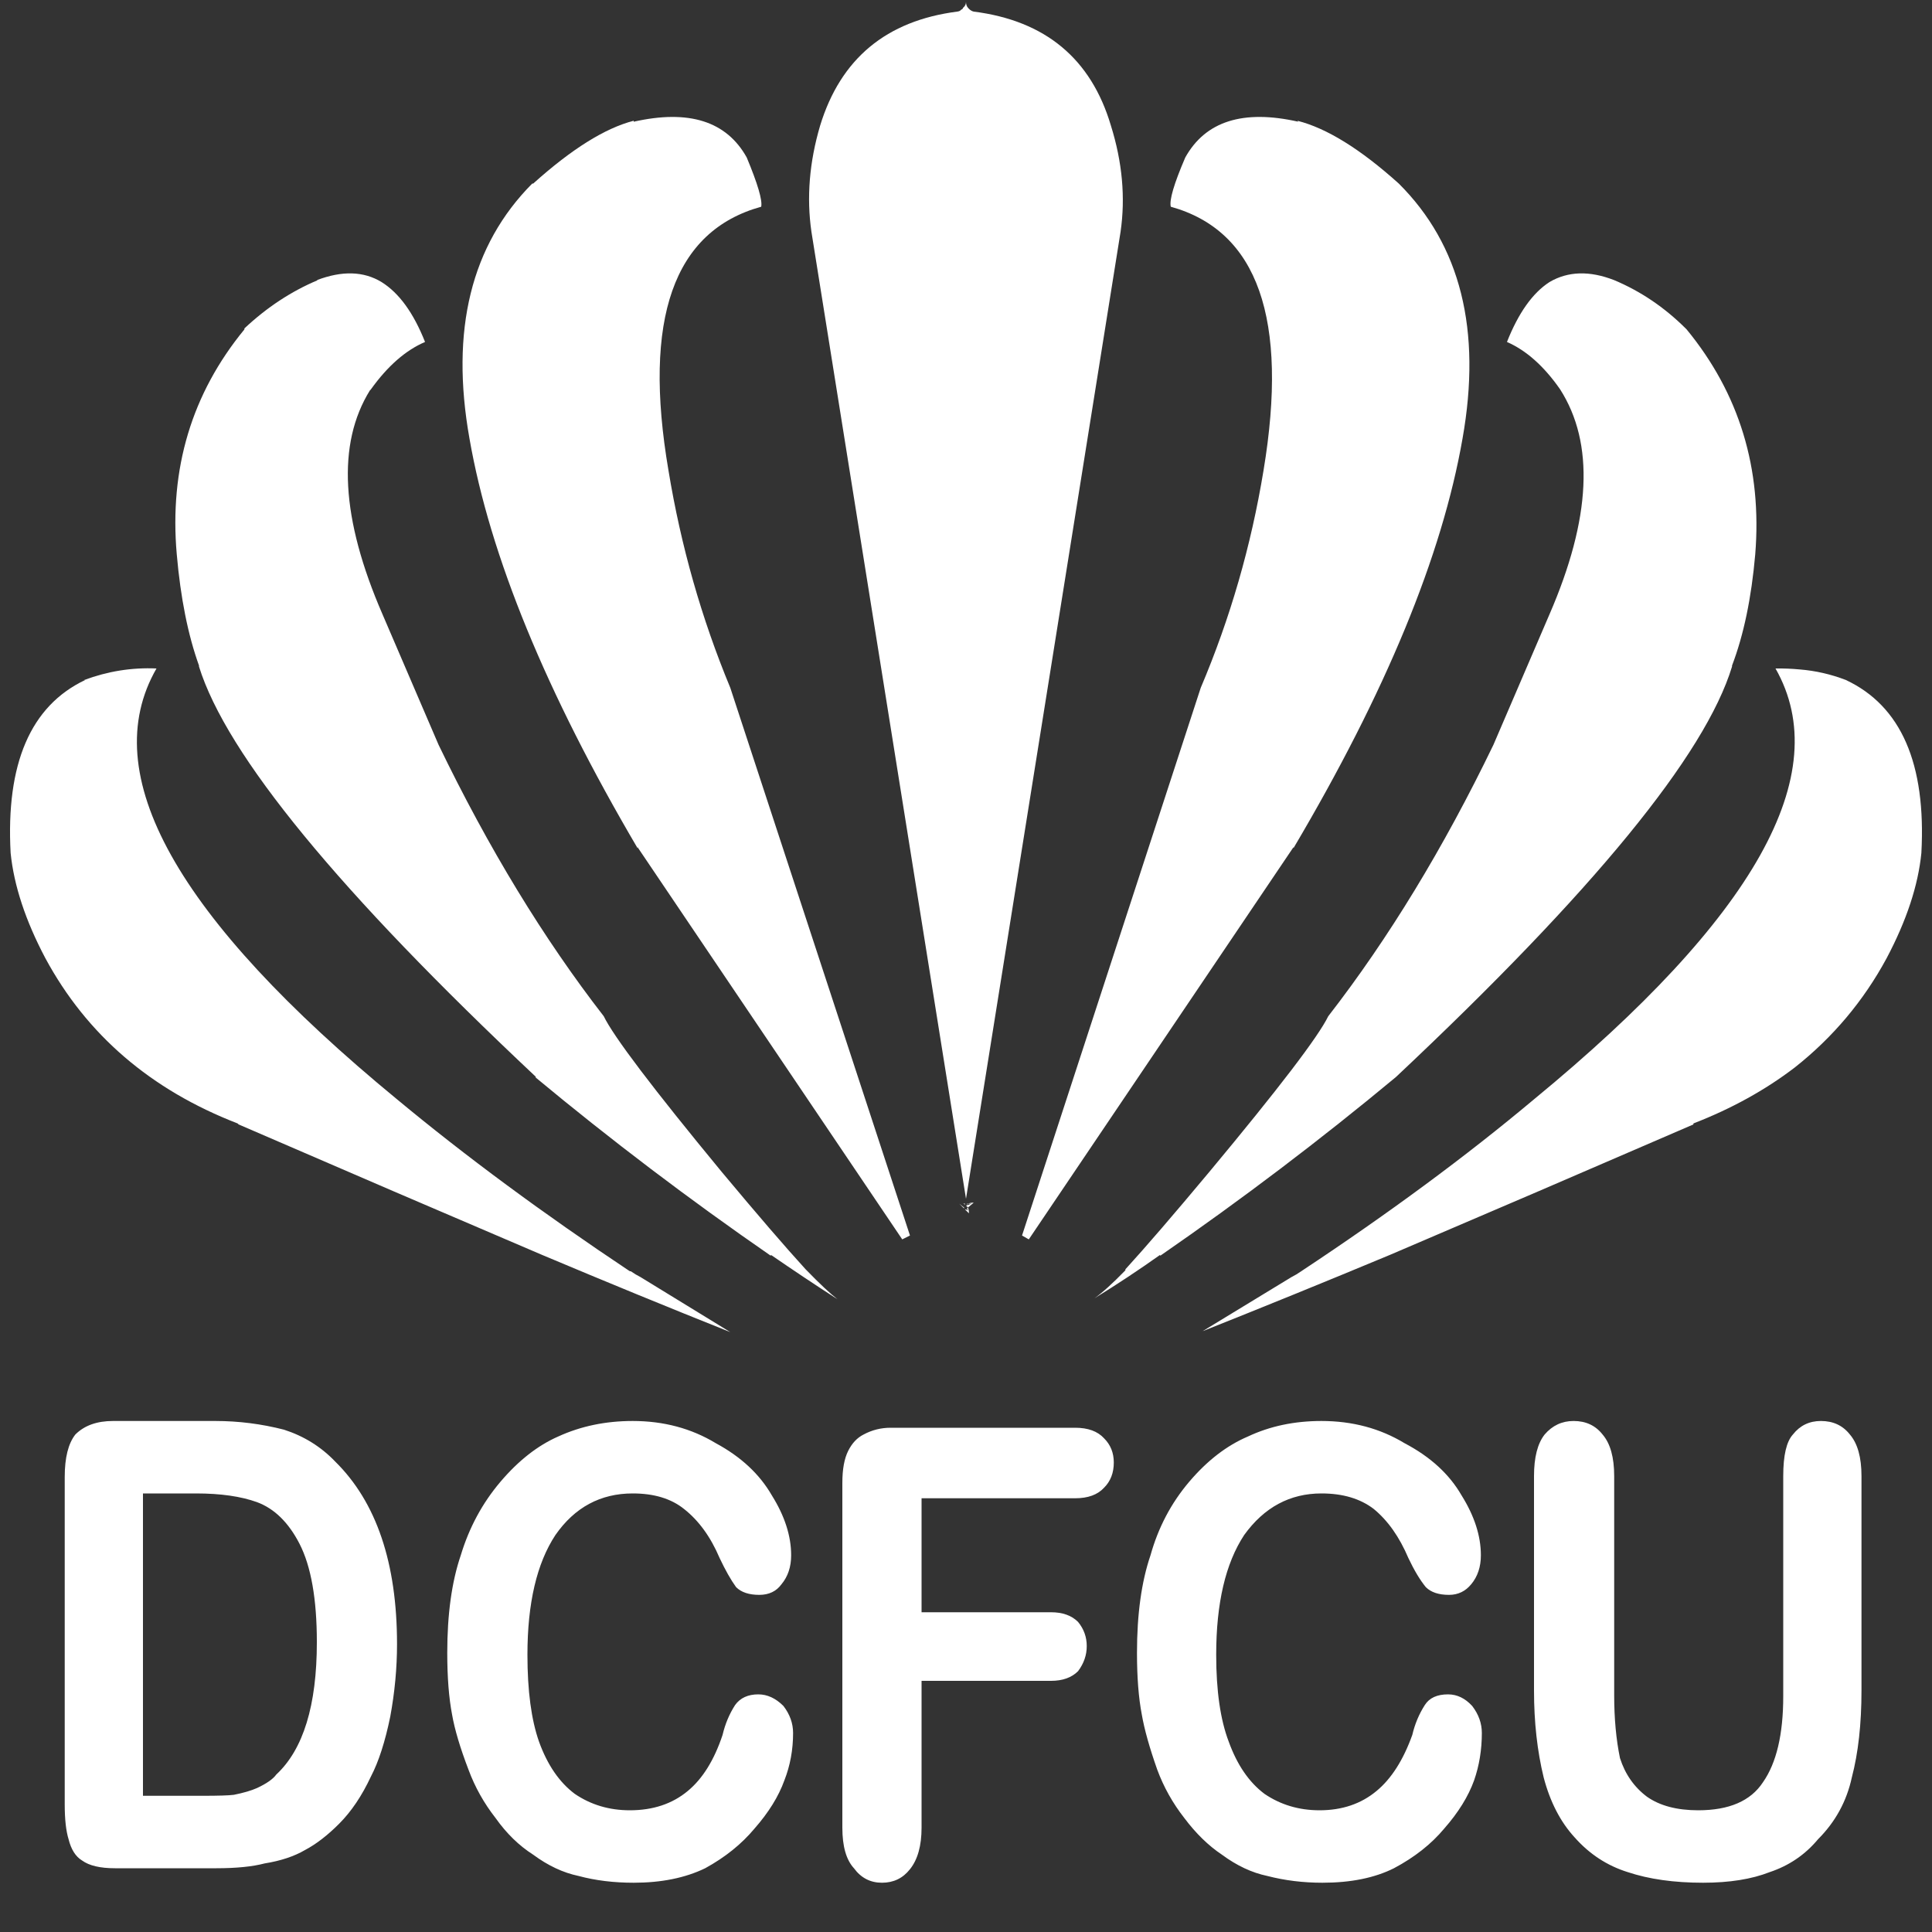 
<svg xmlns="http://www.w3.org/2000/svg" version="1.1" xmlns:xlink="http://www.w3.org/1999/xlink" preserveAspectRatio="none" x="0px" y="0px" width="100px" height="100px" viewBox="0 0 100 100">
<rect x="0" y="0" width="100" height="100" fill="#333333" stroke="none"/>
<defs>
<g id="Layer0_0_FILL">
<path fill="#FFFFFF" stroke="none" d="
M 49.95 62.3
L 49.85 62.3
Q 49.92 62.326 49.95 62.35
L 49.95 62.3
M 49.9 62.55
L 49.9 62.5 49.65 62.3 49.9 62.55
M 50.1 62.5
L 50.05 62.55 50.1 62.65 50 62.6 49.95 62.6 50.15 62.8 50.15 62.75
Q 50.149 62.624 50.1 62.5
M 50.1 62.3
L 50.05 62.3 50.05 62.35
Q 50.09 62.321 50.1 62.3
M 50.4 62.25
L 50.35 62.25
Q 50.235 62.251 50.1 62.3
L 50.3 62.3 50 62.4
Q 50.05 62.449 50.05 62.45
L 50.1 62.5 50.4 62.25
M 4.4 35.2
Q 0.174 37.215 0.55 44.15
L 0.55 44.15
Q 0.807 46.683 2.35 49.6
L 2.35 49.6
Q 5.56 55.542 12.3 58.15
L 12.35 58.2
Q 20.55 61.75 28.05 64.95 33.056 67.059 37.8 68.95
L 33.15 66.1
Q 32.9 65.975 32.65 65.8
L 32.6 65.8
Q 25.847 61.3 20.55 56.9 3.39 42.788 8.1 34.6 6.188 34.514 4.35 35.2
L 4.4 35.2
M 16.4 14.5
L 16.45 14.5
Q 14.397 15.361 12.65 17
L 12.65 17.05
Q 8.561 22.031 9.15 28.7 9.445 32.076 10.3 34.45
L 10.3 34.5
Q 12.437 41.362 27.75 55.75
L 27.7 55.75
Q 33.551 60.612 39.9 65
L 39.9 64.95
Q 41.635 66.145 43.35 67.25 42.772 66.803 41.75 65.75
L 41.7 65.7
Q 40.127 63.978 37.35 60.65 32.023 54.191 31.25 52.6 26.572 46.569 22.7 38.55
L 22.7 38.55 19.8 31.8
Q 16.569 24.362 19.15 20.2 19.188 20.175 19.2 20.15 20.496 18.343 22 17.7 21.107 15.445 19.75 14.6 18.364 13.754 16.4 14.5
M 32.8 6.3
L 32.8 6.25
Q 30.575 6.824 27.6 9.5
L 27.55 9.5
Q 22.801 14.277 24.3 22.7 25.887 31.798 33 43.9
L 33 43.85 46.7 64.15 47.1 63.95 37.8 35.6
Q 35.564 30.212 34.6 24.35 32.593 12.582 39.4 10.7 39.503 10.196 38.65 8.15
L 38.65 8.15
Q 37.081 5.333 32.8 6.3
M 58 12
Q 58.387 9.335 57.5 6.5 55.959 1.306 50.4 0.6 50.304 0.581 50.2 0.5 50.165 0.474 50.1 0.4 50.002 0.287 50 0.1 49.998 0.287 49.85 0.4 49.835 0.474 49.75 0.5 49.695 0.581 49.55 0.6 44.041 1.306 42.45 6.5 41.613 9.335 42 12
L 50 62.05 58 12
M 72.4 9.5
L 72.4 9.5
Q 69.425 6.824 67.15 6.25
L 67.2 6.3
Q 62.919 5.333 61.35 8.15
L 61.35 8.15
Q 60.472 10.192 60.6 10.7 67.355 12.58 65.4 24.35 64.436 30.212 62.15 35.6
L 52.9 63.95 53.25 64.15 66.95 43.85 66.95 43.9
Q 74.113 31.798 75.7 22.7 77.198 14.277 72.4 9.5
M 95.55 35.2
L 95.55 35.2
Q 94.386 34.749 93.15 34.65 92.533 34.592 91.9 34.6 96.556 42.79 79.4 56.9 74.153 61.3 67.35 65.8
L 67.35 65.8
Q 67.1 65.975 66.85 66.1
L 62.25 68.9
Q 66.946 67.035 71.95 64.95 79.45 61.75 87.65 58.2
L 87.65 58.15
Q 90.605 57.005 92.9 55.25 95.859 52.912 97.65 49.6
L 97.65 49.6
Q 99.201 46.669 99.45 44.15 99.825 37.215 95.55 35.2
M 87.25 17
Q 85.601 15.361 83.55 14.5
L 83.55 14.5
Q 81.636 13.754 80.2 14.6 78.892 15.446 78 17.7 79.499 18.355 80.75 20.15
L 80.75 20.15
Q 83.433 24.349 80.2 31.8
L 77.3 38.55 77.3 38.55
Q 73.428 46.569 68.75 52.6 67.971 54.199 62.6 60.65 59.824 63.976 58.25 65.7
L 58.25 65.75
Q 57.267 66.762 56.65 67.2 58.395 66.125 60.05 64.95
L 60.05 65
Q 66.4 60.612 72.25 55.75
L 72.25 55.75
Q 87.563 41.362 89.65 34.5
L 89.65 34.45
Q 90.555 32.076 90.85 28.7 91.391 22.031 87.3 17.05
L 87.25 17
M 59.55 80.5
Q 58.85 82.55 58.85 85.55 58.85 87.45 59.1 88.75 59.3 89.9 59.9 91.6 60.4 92.95 61.3 94.1 62.2 95.3 63.25 96 64.4 96.85 65.6 97.1 66.95 97.45 68.45 97.45 70.65 97.45 72.15 96.7 73.75 95.85 74.75 94.65 75.85 93.4 76.3 92.15 76.7 91 76.7 89.7 76.7 88.95 76.2 88.3 75.65 87.7 74.95 87.7 74.1 87.7 73.75 88.25 73.3 88.95 73.1 89.8 72.4 91.75 71.25 92.7 70.05 93.7 68.3 93.7 66.7 93.7 65.45 92.85 64.25 91.95 63.6 90.15 62.95 88.45 62.95 85.65 62.95 81.65 64.4 79.45 65.95 77.3 68.4 77.3 70.05 77.3 71.1 78.1 72.2 79 72.9 80.65 73.35 81.6 73.8 82.15 74.2 82.55 75 82.55 75.7 82.55 76.15 82 76.65 81.4 76.65 80.5 76.65 79 75.65 77.4 74.7 75.75 72.7 74.7 70.8 73.55 68.4 73.55 66.3 73.55 64.6 74.35 62.95 75.05 61.55 76.7 60.15 78.35 59.55 80.5
M 55.65 73.9
L 46.1 73.9
Q 45.35 73.9 44.7 74.25 44.2 74.5 43.9 75.1 43.6 75.7 43.6 76.75
L 43.6 94.6
Q 43.6 96.05 44.2 96.7 44.75 97.45 45.65 97.45 46.55 97.45 47.1 96.75 47.7 96 47.7 94.6
L 47.7 87 54.4 87
Q 55.3 87 55.8 86.5 56.25 85.9 56.25 85.2 56.25 84.5 55.8 83.95 55.3 83.45 54.4 83.45
L 47.7 83.45 47.7 77.55 55.65 77.55
Q 56.65 77.55 57.15 77 57.65 76.5 57.65 75.7 57.65 74.95 57.15 74.45 56.65 73.9 55.65 73.9
M 35.4 78.1
Q 36.55 79 37.25 80.65 37.7 81.6 38.1 82.15 38.5 82.55 39.3 82.55 40.05 82.55 40.45 82 40.95 81.4 40.95 80.5 40.95 79 39.95 77.4 39 75.75 37.05 74.7 35.15 73.55 32.75 73.55 30.65 73.55 28.9 74.35 27.3 75.05 25.9 76.7 24.5 78.35 23.85 80.5 23.15 82.55 23.15 85.55 23.15 87.45 23.4 88.75 23.6 89.9 24.25 91.6 24.75 92.95 25.65 94.1 26.5 95.3 27.6 96 28.75 96.85 29.95 97.1 31.25 97.45 32.8 97.45 34.95 97.45 36.5 96.7 38.05 95.85 39.05 94.65 40.15 93.4 40.6 92.15 41.05 91 41.05 89.7 41.05 88.95 40.55 88.3 39.95 87.7 39.25 87.7 38.45 87.7 38.05 88.25 37.6 88.95 37.4 89.8 36.75 91.75 35.6 92.7 34.4 93.7 32.6 93.7 31 93.7 29.75 92.85 28.55 91.95 27.9 90.15 27.3 88.45 27.3 85.65 27.3 81.65 28.75 79.45 30.25 77.3 32.75 77.3 34.4 77.3 35.4 78.1
M 11.15 73.55
L 5.85 73.55
Q 4.6 73.55 3.9 74.25 3.35 74.95 3.35 76.45
L 3.35 93.4
Q 3.35 94.55 3.55 95.2 3.75 96 4.25 96.3 4.8 96.7 5.95 96.7
L 11.2 96.7
Q 12.75 96.7 13.7 96.45 14.95 96.25 15.8 95.75 16.65 95.3 17.55 94.4 18.5 93.45 19.2 91.95 19.8 90.8 20.2 88.85 20.55 86.95 20.55 85.1 20.55 78.8 17.35 75.65 16.25 74.5 14.7 74 12.95 73.55 11.15 73.55
M 13.3 77.75
Q 14.65 78.25 15.5 79.9 16.4 81.65 16.4 85 16.4 89.9 14.3 91.85 14.05 92.2 13.3 92.55 12.85 92.75 12.1 92.9 11.7 92.95 10.5 92.95
L 7.4 92.95 7.4 77.3 10.15 77.3
Q 12.05 77.3 13.3 77.75
M 92.8 74.25
Q 92.3 74.8 92.3 76.4
L 92.3 87.8
Q 92.3 90.75 91.25 92.25 90.3 93.7 87.9 93.7 86.25 93.7 85.25 93 84.25 92.25 83.85 91 83.55 89.55 83.55 87.75
L 83.55 76.4
Q 83.55 74.95 82.95 74.25 82.4 73.55 81.45 73.55 80.55 73.55 79.95 74.25 79.4 74.95 79.4 76.4
L 79.4 87.5
Q 79.4 89.95 79.9 92 80.4 93.9 81.5 95.1 82.65 96.4 84.25 96.9 85.9 97.45 88.15 97.45 90.2 97.45 91.6 96.9 93.1 96.4 94.1 95.2 95.45 93.85 95.85 92 96.35 90.1 96.35 87.5
L 96.35 76.4
Q 96.35 74.95 95.75 74.25 95.2 73.55 94.25 73.55 93.35 73.55 92.8 74.25 Z"/>
</g>
</defs>

<g transform="matrix( 1, 0, 0, 1, 0,0) ">
<use xlink:href="#Layer0_0_FILL"/>
</g>
</svg>
